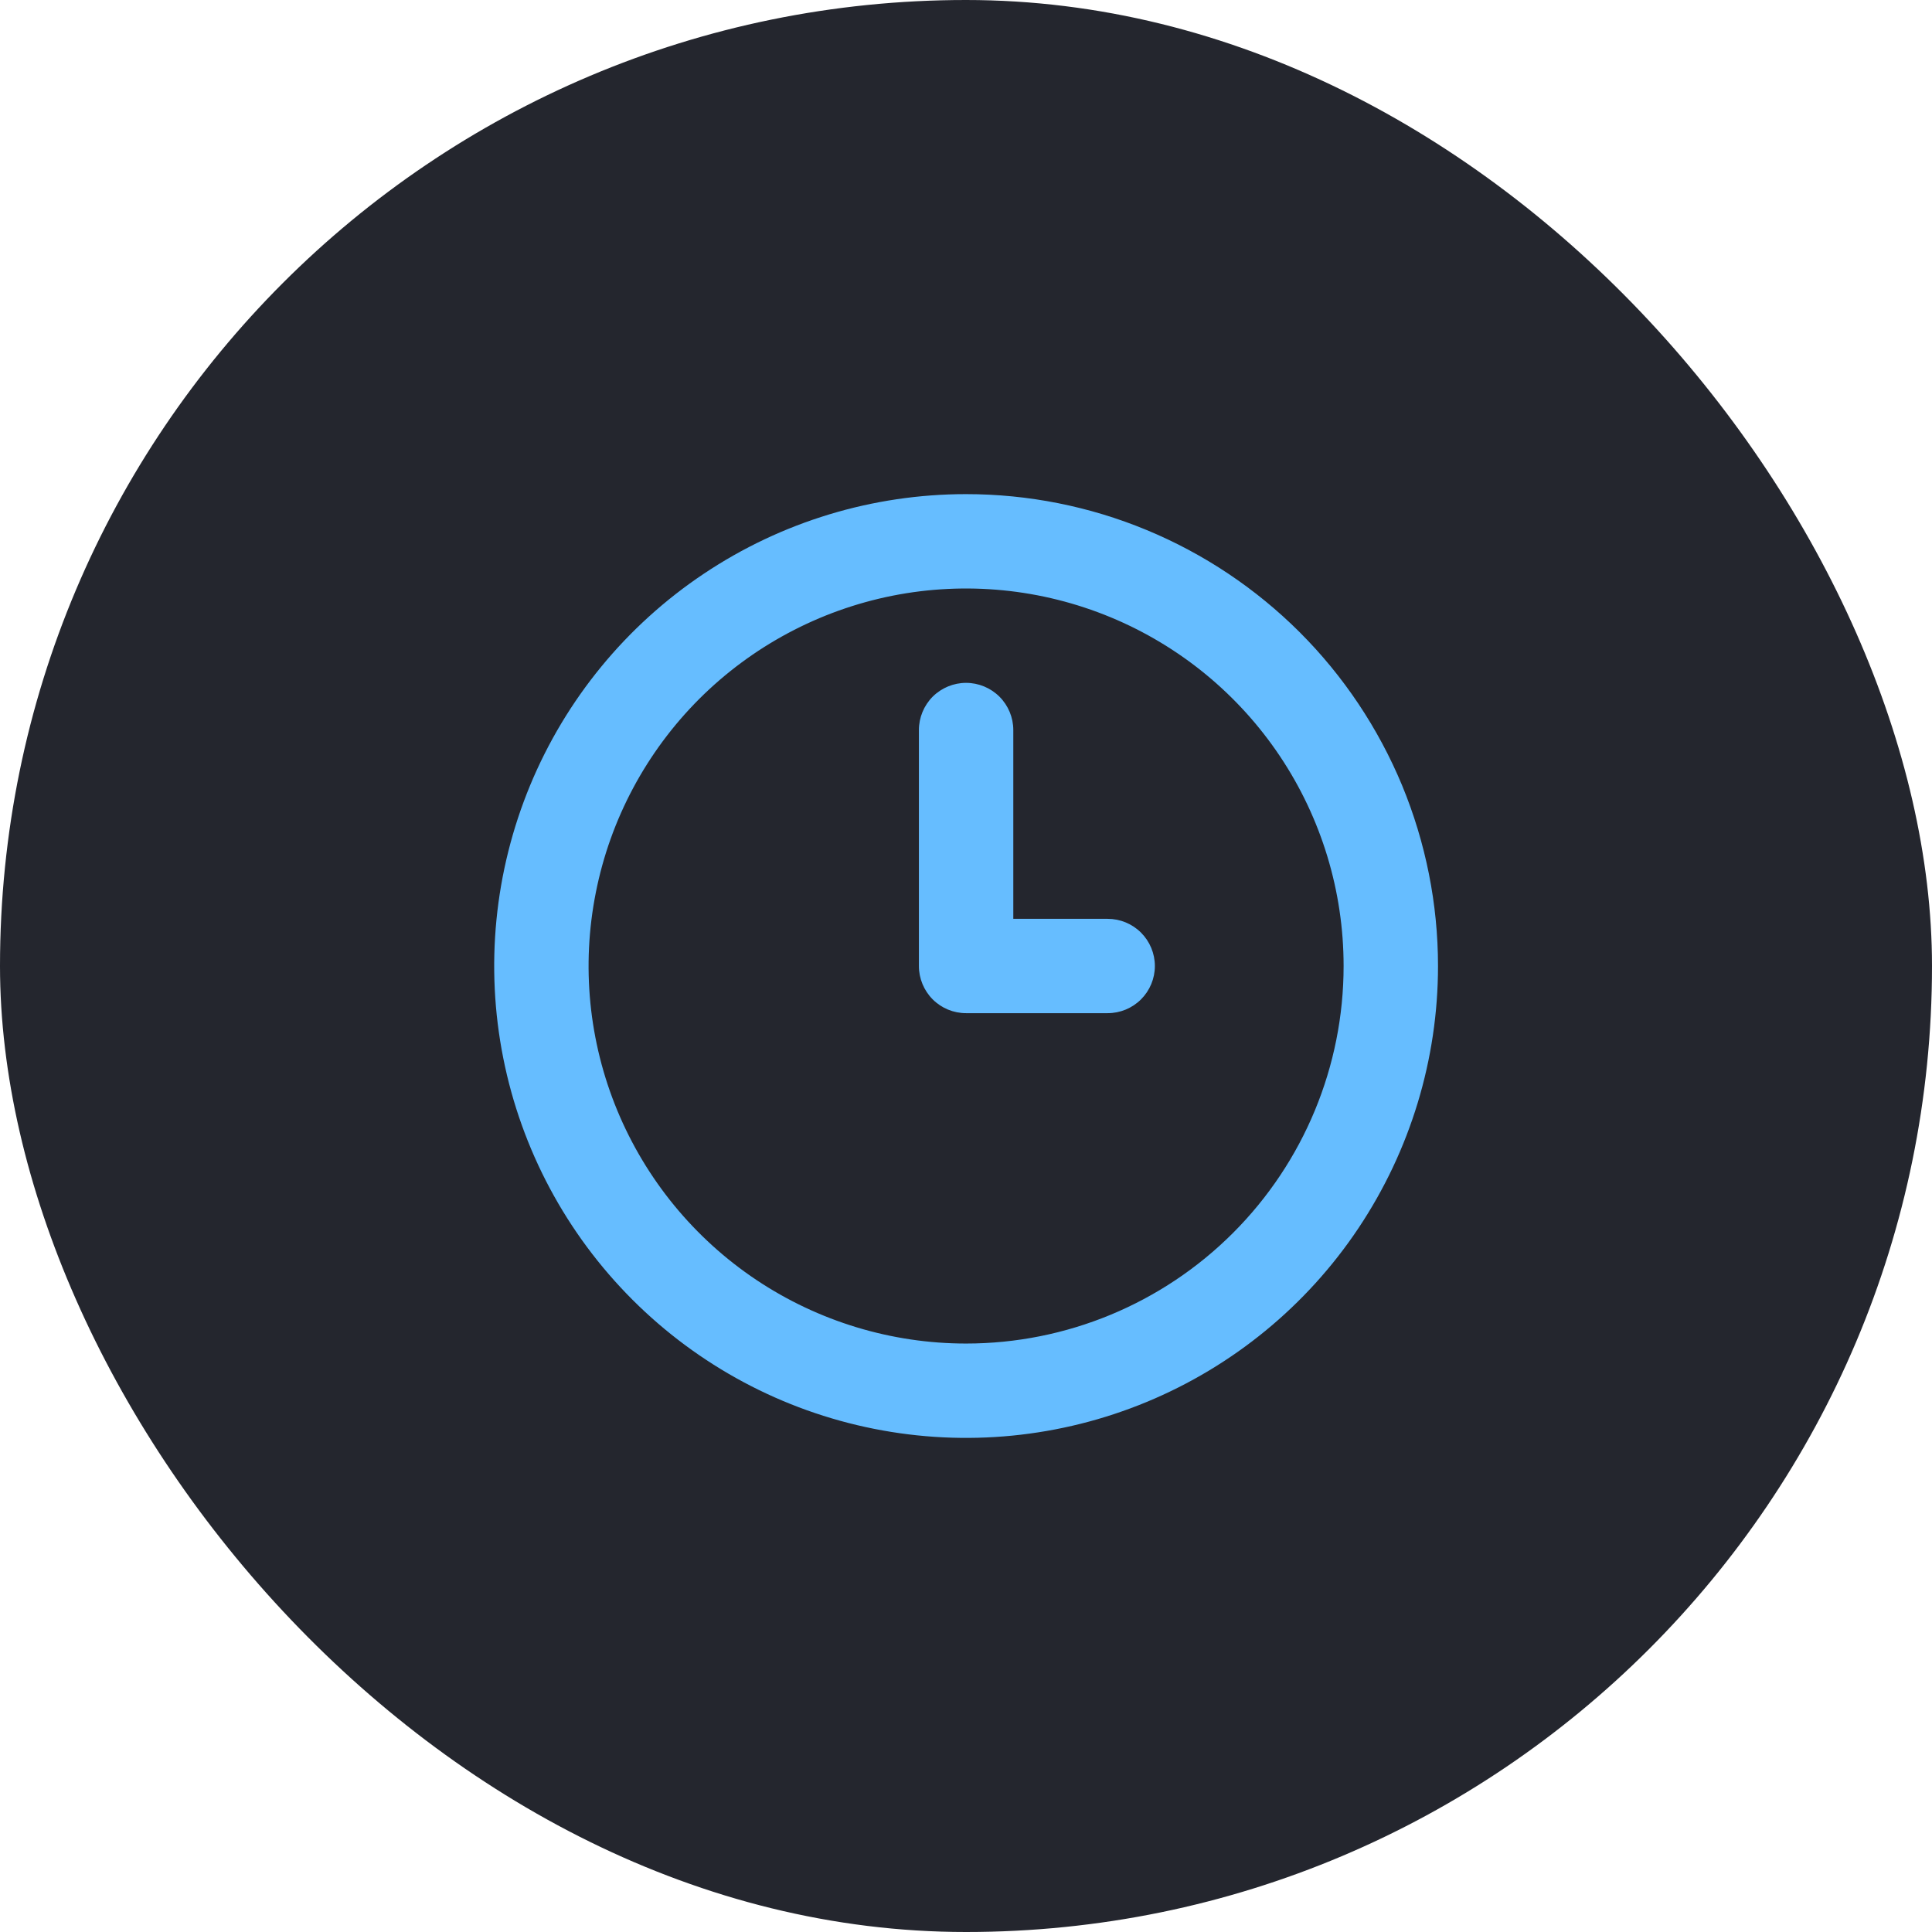 <svg width="29" height="29" viewBox="0 0 29 29" fill="none" xmlns="http://www.w3.org/2000/svg">
<rect width="29" height="29" rx="14.5" fill="#24262E"/>
<path d="M16.626 13.792H15.21V10.958C15.21 10.771 15.135 10.59 15.002 10.457C14.869 10.325 14.689 10.25 14.501 10.25C14.313 10.25 14.133 10.325 14 10.457C13.868 10.59 13.793 10.771 13.793 10.958V14.5C13.793 14.688 13.868 14.868 14 15.001C14.133 15.134 14.313 15.208 14.501 15.208H16.626C16.814 15.208 16.994 15.134 17.127 15.001C17.26 14.868 17.335 14.688 17.335 14.5C17.335 14.312 17.26 14.132 17.127 13.999C16.994 13.866 16.814 13.792 16.626 13.792ZM14.501 7.417C13.1 7.417 11.731 7.832 10.566 8.611C9.401 9.389 8.493 10.495 7.957 11.789C7.421 13.084 7.281 14.508 7.554 15.882C7.827 17.256 8.502 18.518 9.493 19.509C10.483 20.499 11.745 21.174 13.119 21.447C14.493 21.721 15.918 21.58 17.212 21.044C18.506 20.508 19.613 19.6 20.391 18.435C21.169 17.27 21.585 15.901 21.585 14.5C21.585 13.57 21.401 12.649 21.046 11.789C20.689 10.93 20.168 10.149 19.51 9.491C18.852 8.834 18.071 8.312 17.212 7.956C16.353 7.6 15.431 7.417 14.501 7.417V7.417ZM14.501 20.167C13.38 20.167 12.285 19.834 11.353 19.212C10.421 18.589 9.695 17.704 9.266 16.669C8.837 15.633 8.725 14.494 8.944 13.395C9.162 12.295 9.702 11.286 10.494 10.493C11.287 9.701 12.297 9.161 13.396 8.942C14.495 8.724 15.634 8.836 16.67 9.265C17.705 9.694 18.59 10.42 19.213 11.352C19.836 12.284 20.168 13.379 20.168 14.5C20.168 16.003 19.571 17.444 18.508 18.507C17.445 19.57 16.004 20.167 14.501 20.167V20.167Z" fill="#66BDFF"/>
</svg>
